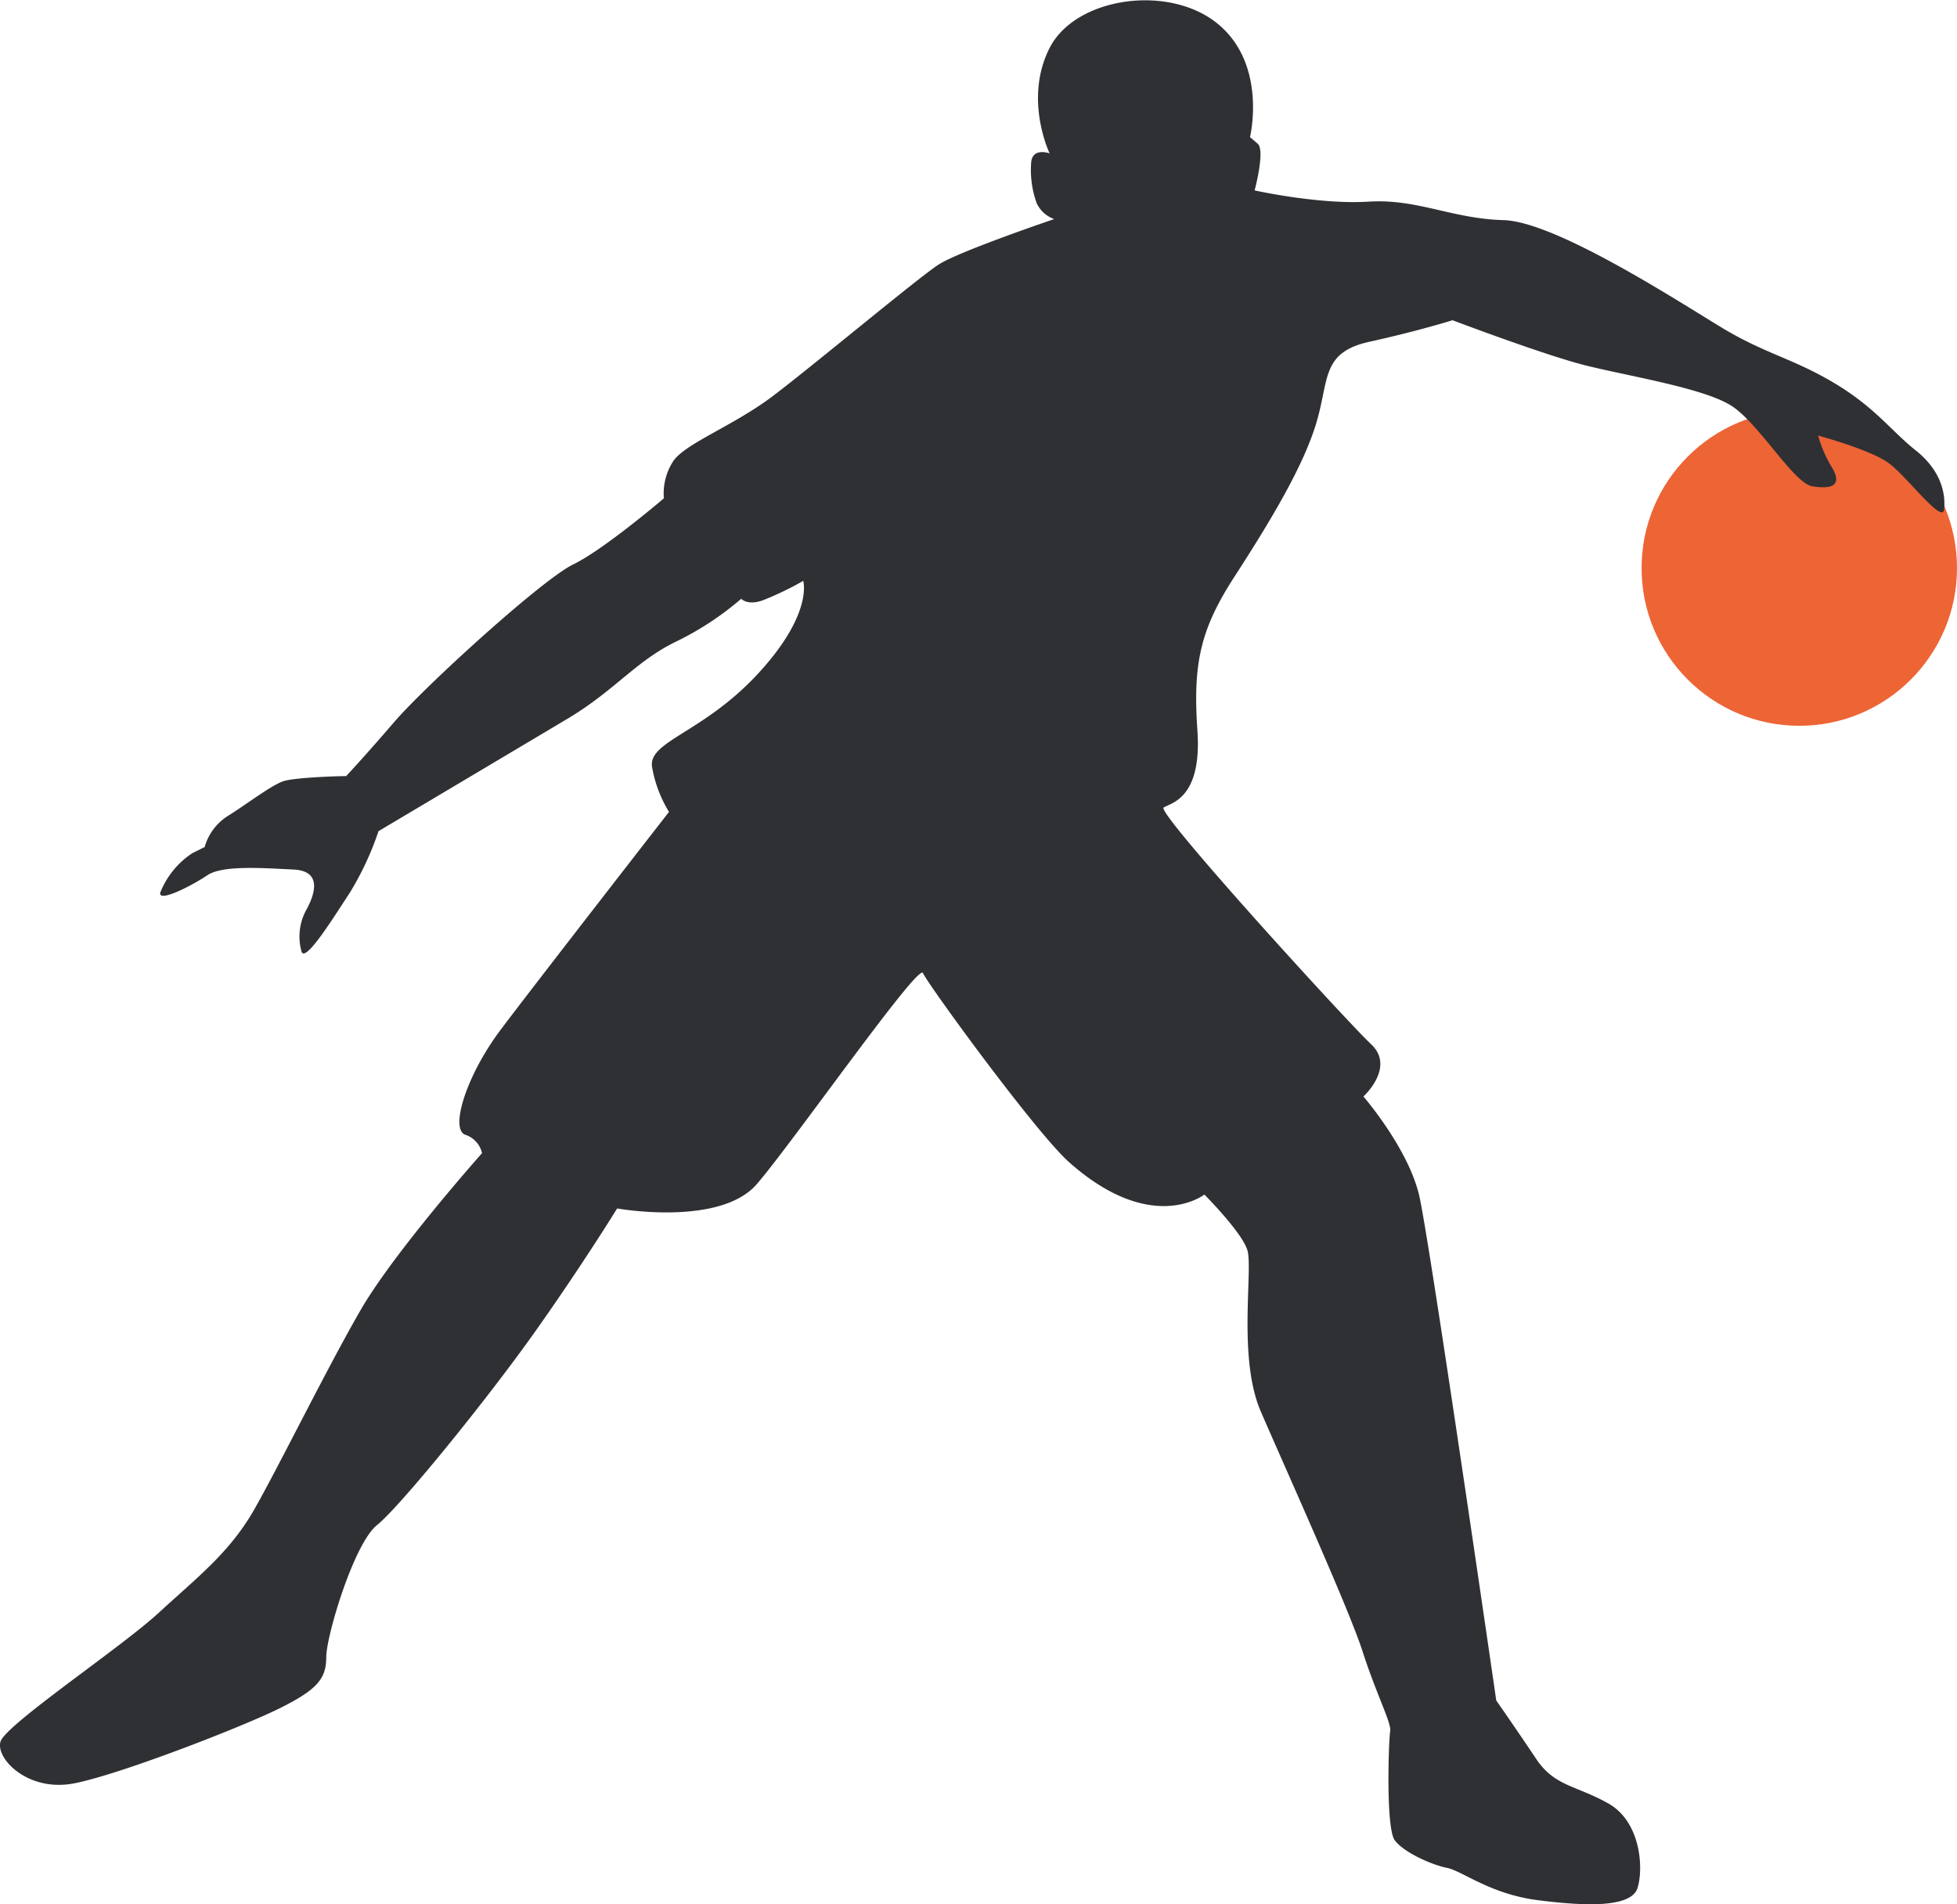 <svg xmlns="http://www.w3.org/2000/svg" viewBox="0 0 278.46 270.92"><defs><style>.cls-1{fill:#ed6435;}.cls-2{fill:#2f3033;}</style></defs><g id="katman_2" data-name="katman 2"><g id="katman_1-2" data-name="katman 1"><g id="OBJECTS"><circle class="cls-1" cx="256.02" cy="80.82" r="22.44"/><path class="cls-2" d="M272.64,64.12C269.05,61.28,266.86,58,261,54.5s-9.84-4.16-16-7.88-23.62-15.09-31.05-15.3-12.25-3.07-19.25-2.63-16.18-1.6-16.18-1.6,1.53-5.69.44-6.64l-1.1-.94s2.48-10.14-4.44-16S153.07-.47,149.35,6.82s0,15,0,15-2.4-.88-2.62,1.24a13.85,13.85,0,0,0,.8,5.9A4.39,4.39,0,0,0,150,31.17s-13.56,4.59-16.48,6.49-18,14.5-23.61,18.73S97.45,63.1,95.77,65.65a8.44,8.44,0,0,0-1.31,5.25s-8.53,7.29-12.9,9.4S60.49,97.58,56,102.83c-2.78,3.23-5.26,6-6.75,7.59-1.6,0-7.41.22-8.92.72-1.75.58-5.54,3.5-8,5a7.73,7.73,0,0,0-3.21,4.37l-1.75.87A12,12,0,0,0,22.8,127c-.29,1.46,4.52-1,6.71-2.48s8.16-1,12.25-.81,3.06,3.44,1.89,5.62a7.89,7.89,0,0,0-.73,6.1c.59,1.44,4.38-4.64,6.86-8.43a43,43,0,0,0,4.08-8.75s20.19-12,26.9-16,9.69-8.17,15.38-10.94a42.92,42.92,0,0,0,9.33-6.12s.87,1,3.06.22a43.44,43.44,0,0,0,5.76-2.77s1.46,4.66-6.42,13.19-15.74,9.62-15.08,13.34a18.15,18.15,0,0,0,2.4,6.34s-19.24,24.72-24,31.06-7.22,14-5,14.87a3.58,3.58,0,0,1,2.4,2.62s-12.46,14-17.27,22.31S39.65,208.68,36.15,214.8s-8.1,9.62-13.56,14.65S.72,245.41.06,247.82,4,255,10.56,253.72s24.06-8.09,29.3-10.71,6.56-4.16,6.56-7.22,3.94-16.18,7.22-18.81S69.17,199.27,76,189.65s11.81-17.72,11.81-17.72,14.65,2.63,19.9-3.49,23-31.5,23.62-30,16,22.62,20.77,26.89c11.81,10.5,19.27,4.62,19.27,4.62s5.22,5.23,6.1,7.85-1.4,15.31,1.92,23,12.51,28,14.48,34.12,4.15,10.27,3.94,11.37-.66,13.78.65,15.53,5.25,3.49,7.44,3.93,6.12,3.72,12.9,4.59,13.34,1.1,14.21-1.75.44-9.4-4.15-12-7.65-2.41-10.28-6.35-5.68-8.31-5.68-8.31-9.41-64.95-10.94-71.73S194,156,194,156s4.59-4.16,1.09-7.44-30.61-33-29.52-33.67,5.47-1.32,4.81-10.94.44-14.43,5.25-21.87,9.62-15.3,11.59-21.65.66-10.27,7.65-11.81,11.81-3.06,11.81-3.06,12.69,4.81,18.59,6.34,17.28,3.28,21.21,5.91,8.75,10.93,11.38,11.37,4.37,0,2.84-2.62a18,18,0,0,1-2-4.59s7.44,2,10.06,3.93,7.65,8.75,7.87,6.56S276.23,67,272.64,64.12Z"/></g></g></g></svg>